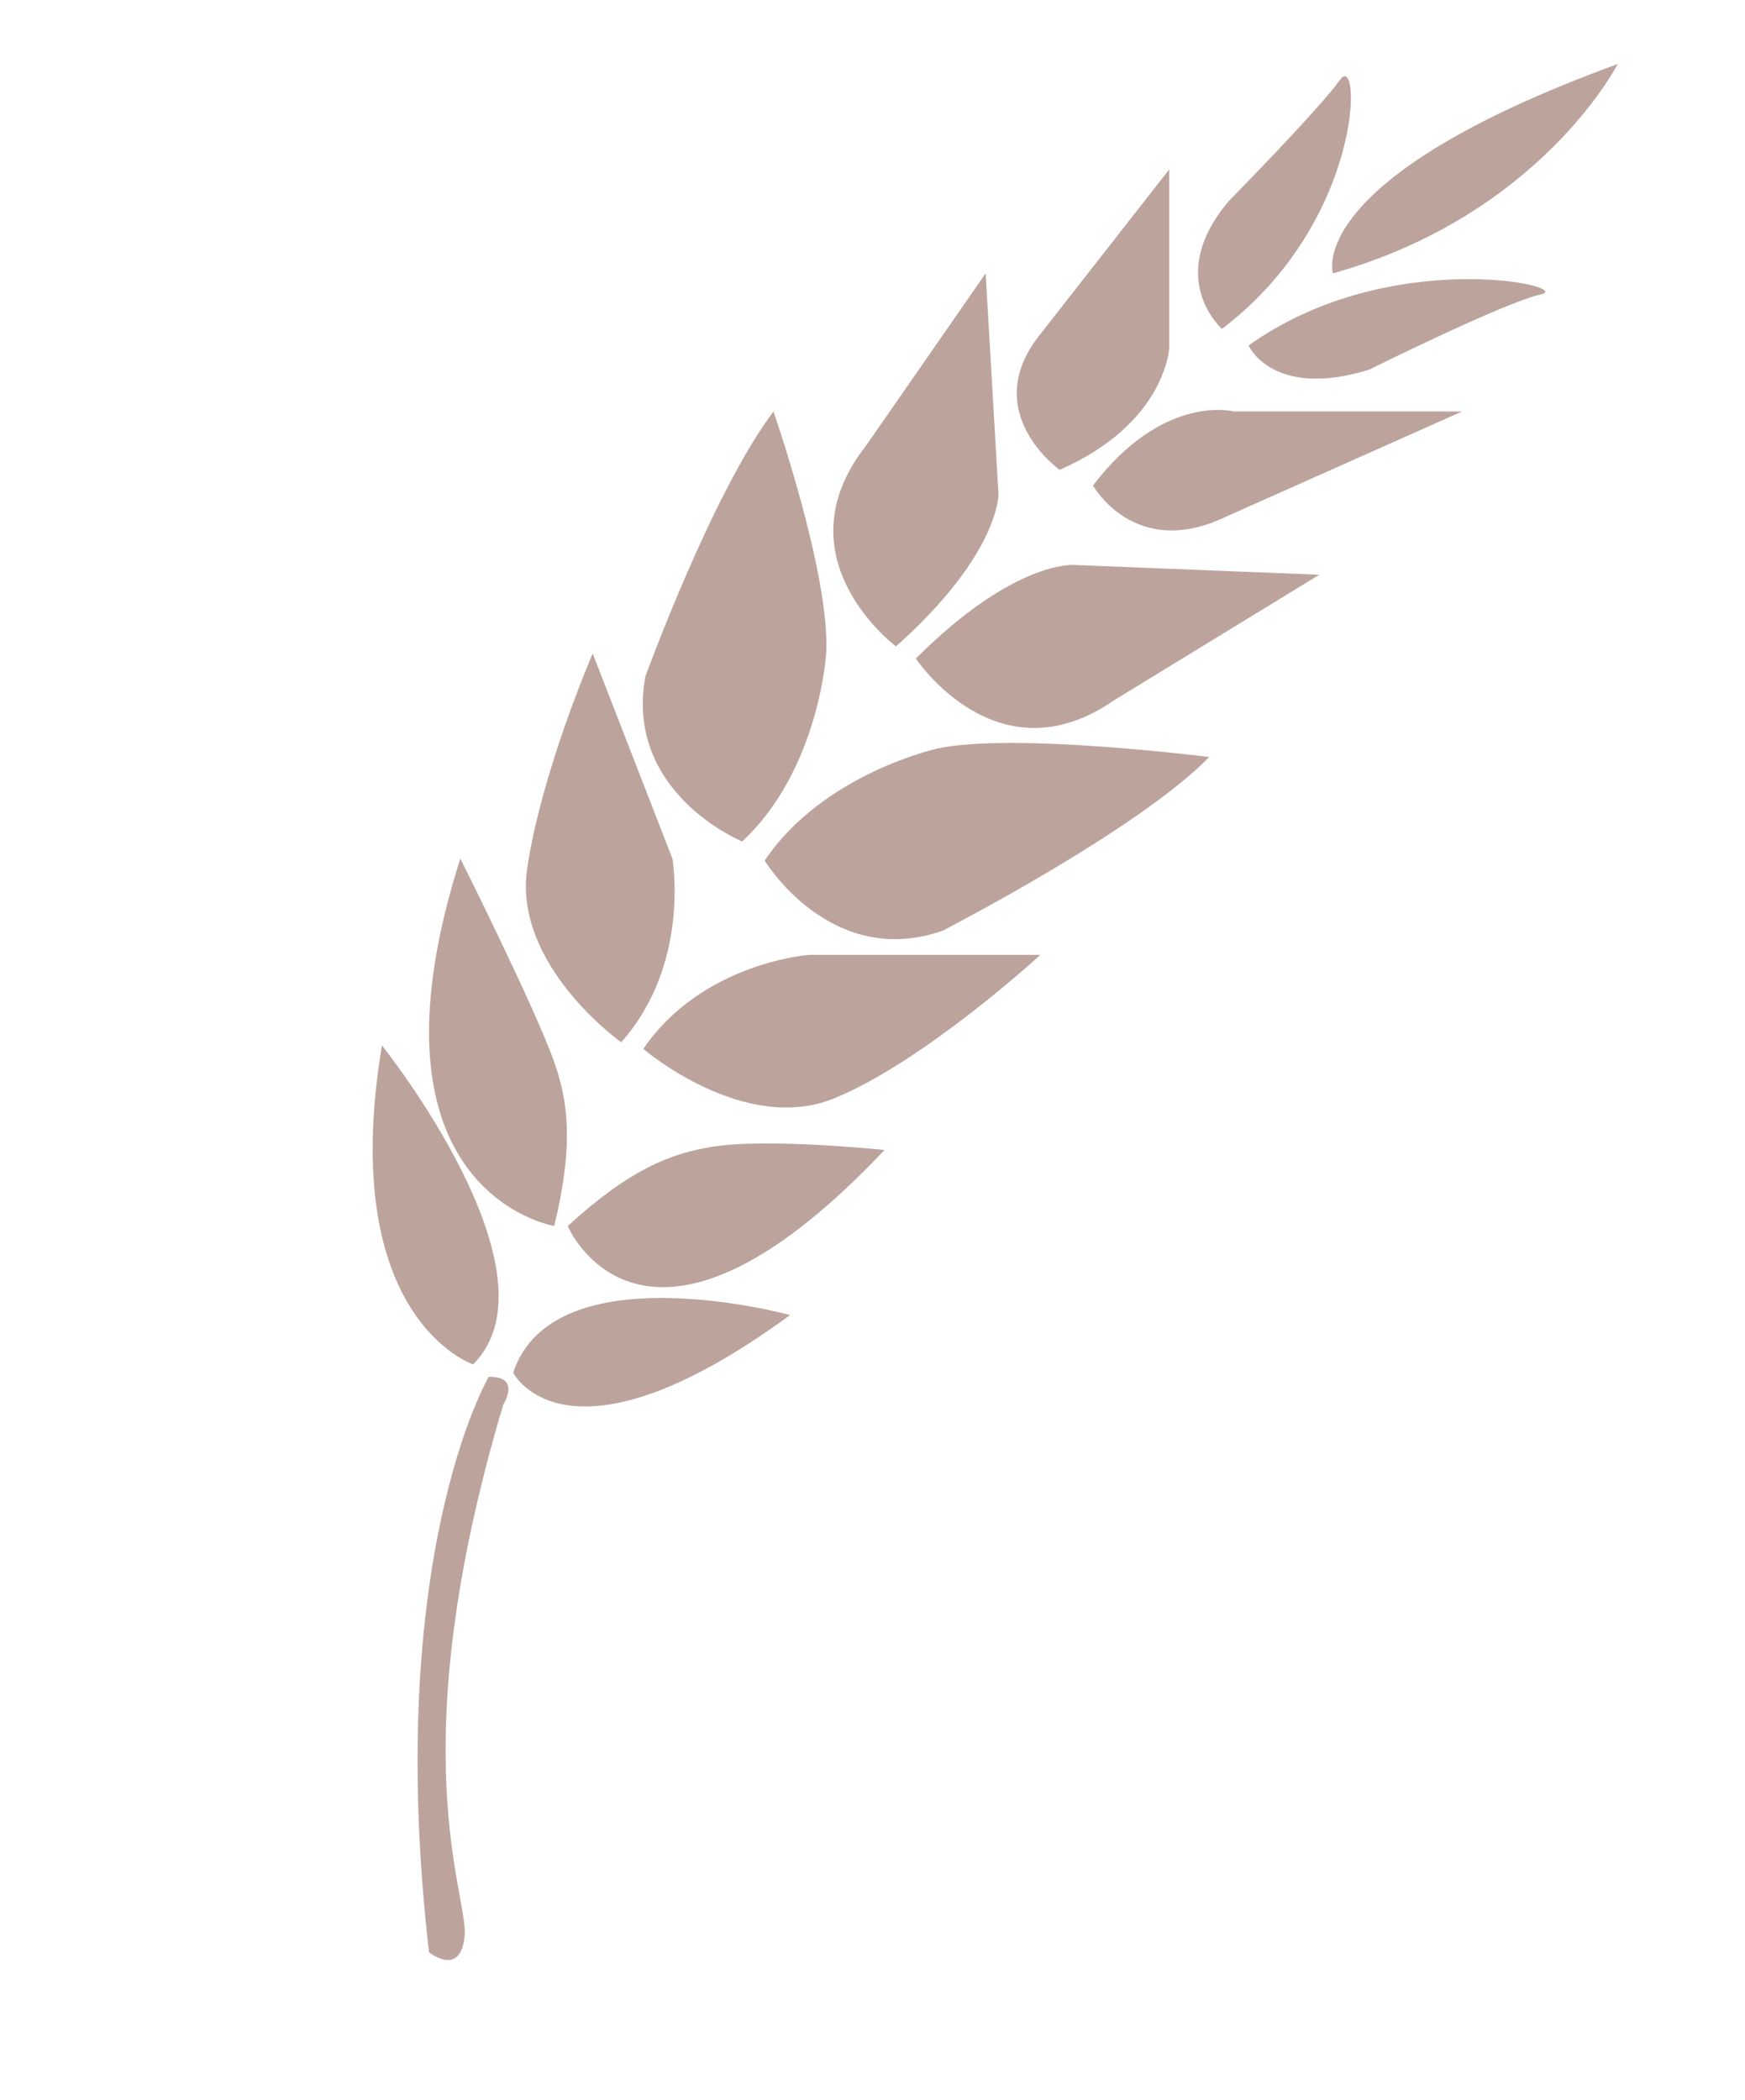 <svg width="64" height="77" viewBox="0 0 64 77" fill="none" xmlns="http://www.w3.org/2000/svg">
<g clip-path="url(#clip0)">
<path d="M17.352 50.031C20.695 46.689 14.008 38.334 14.008 38.334C12.339 48.36 17.352 50.031 17.352 50.031Z" fill="#BCA49C"/>
<path d="M20.328 44.955C21.06 41.927 20.825 40.367 20.328 38.95C19.65 37.009 16.883 31.483 16.883 31.483C12.968 43.755 20.328 44.955 20.328 44.955Z" fill="#BCA49C"/>
<path d="M22.782 38.219C25.341 35.347 24.661 31.484 24.661 31.484L21.738 23.964C21.738 23.964 19.858 28.298 19.335 31.849C18.814 35.4 22.782 38.219 22.782 38.219Z" fill="#BCA49C"/>
<path d="M27.22 30.856C30.045 28.228 30.301 23.963 30.301 23.963C30.459 21.093 28.368 15.088 28.368 15.088C26.124 18.064 23.671 24.799 23.671 24.799C22.886 29.081 27.22 30.856 27.22 30.856Z" fill="#BCA49C"/>
<path d="M32.86 23.703C36.671 20.308 36.62 18.116 36.62 18.116L36.15 10.024L31.763 16.341C28.527 20.467 32.86 23.703 32.86 23.703Z" fill="#BCA49C"/>
<path d="M38.865 17.229C42.782 15.506 42.884 12.739 42.884 12.739V6.211L38.185 12.216C35.835 15.088 38.865 17.229 38.865 17.229Z" fill="#BCA49C"/>
<path d="M44.817 12.06C50.038 8.092 49.934 1.827 49.15 2.923C48.368 4.018 45.078 7.361 45.078 7.361C42.677 10.18 44.817 12.06 44.817 12.06Z" fill="#BCA49C"/>
<path d="M18.821 50.336C18.821 50.336 20.777 54.223 28.978 48.221C28.978 48.221 20.303 45.849 18.821 50.336Z" fill="#BCA49C"/>
<path d="M26.078 42.058C24.6 42.306 23.121 42.856 20.822 44.958C20.822 44.958 23.591 51.529 32.442 42.169C32.443 42.169 28.108 41.714 26.078 42.058Z" fill="#BCA49C"/>
<path d="M23.594 38.462C23.594 38.462 27.288 41.633 30.607 40.271C33.927 38.906 38.157 35.014 38.157 35.014H29.678C29.678 35.014 25.764 35.287 23.594 38.462Z" fill="#BCA49C"/>
<path d="M34.378 27.448C34.378 27.448 30.204 28.36 28.044 31.555C28.044 31.555 30.465 35.563 34.574 34.128C34.574 34.128 41.752 30.436 44.347 27.759C44.347 27.759 37.191 26.849 34.378 27.448Z" fill="#BCA49C"/>
<path d="M33.59 24.148C33.59 24.148 36.572 28.662 40.879 25.667L48.387 21.075L39.385 20.716C39.385 20.716 37.2 20.539 33.59 24.148Z" fill="#BCA49C"/>
<path d="M40.087 17.803C40.087 17.803 41.62 20.556 44.964 18.947L53.624 15.088H45.253C45.253 15.088 42.683 14.4 40.087 17.803Z" fill="#BCA49C"/>
<path d="M45.792 12.67C45.792 12.67 46.669 14.647 50.209 13.558C50.209 13.558 55.197 11.081 56.511 10.796C57.83 10.51 50.97 8.968 45.792 12.67Z" fill="#BCA49C"/>
<path d="M48.889 10.024C56.511 7.882 59.331 2.348 59.331 2.348C47.739 6.578 48.889 10.024 48.889 10.024Z" fill="#BCA49C"/>
<path d="M17.922 50.489C17.922 50.489 14.063 57.069 15.734 71.584C15.734 71.584 16.882 72.524 17.04 71.009C17.195 69.495 14.635 64.332 18.456 51.511C18.455 51.511 19.136 50.455 17.922 50.489Z" fill="#BCA49C"/>
</g>
<defs>
<clipPath id="clip0">
<rect width="64" height="75.781" fill="white" transform="translate(0 0.609)"/>
</clipPath>
</defs>
</svg>
